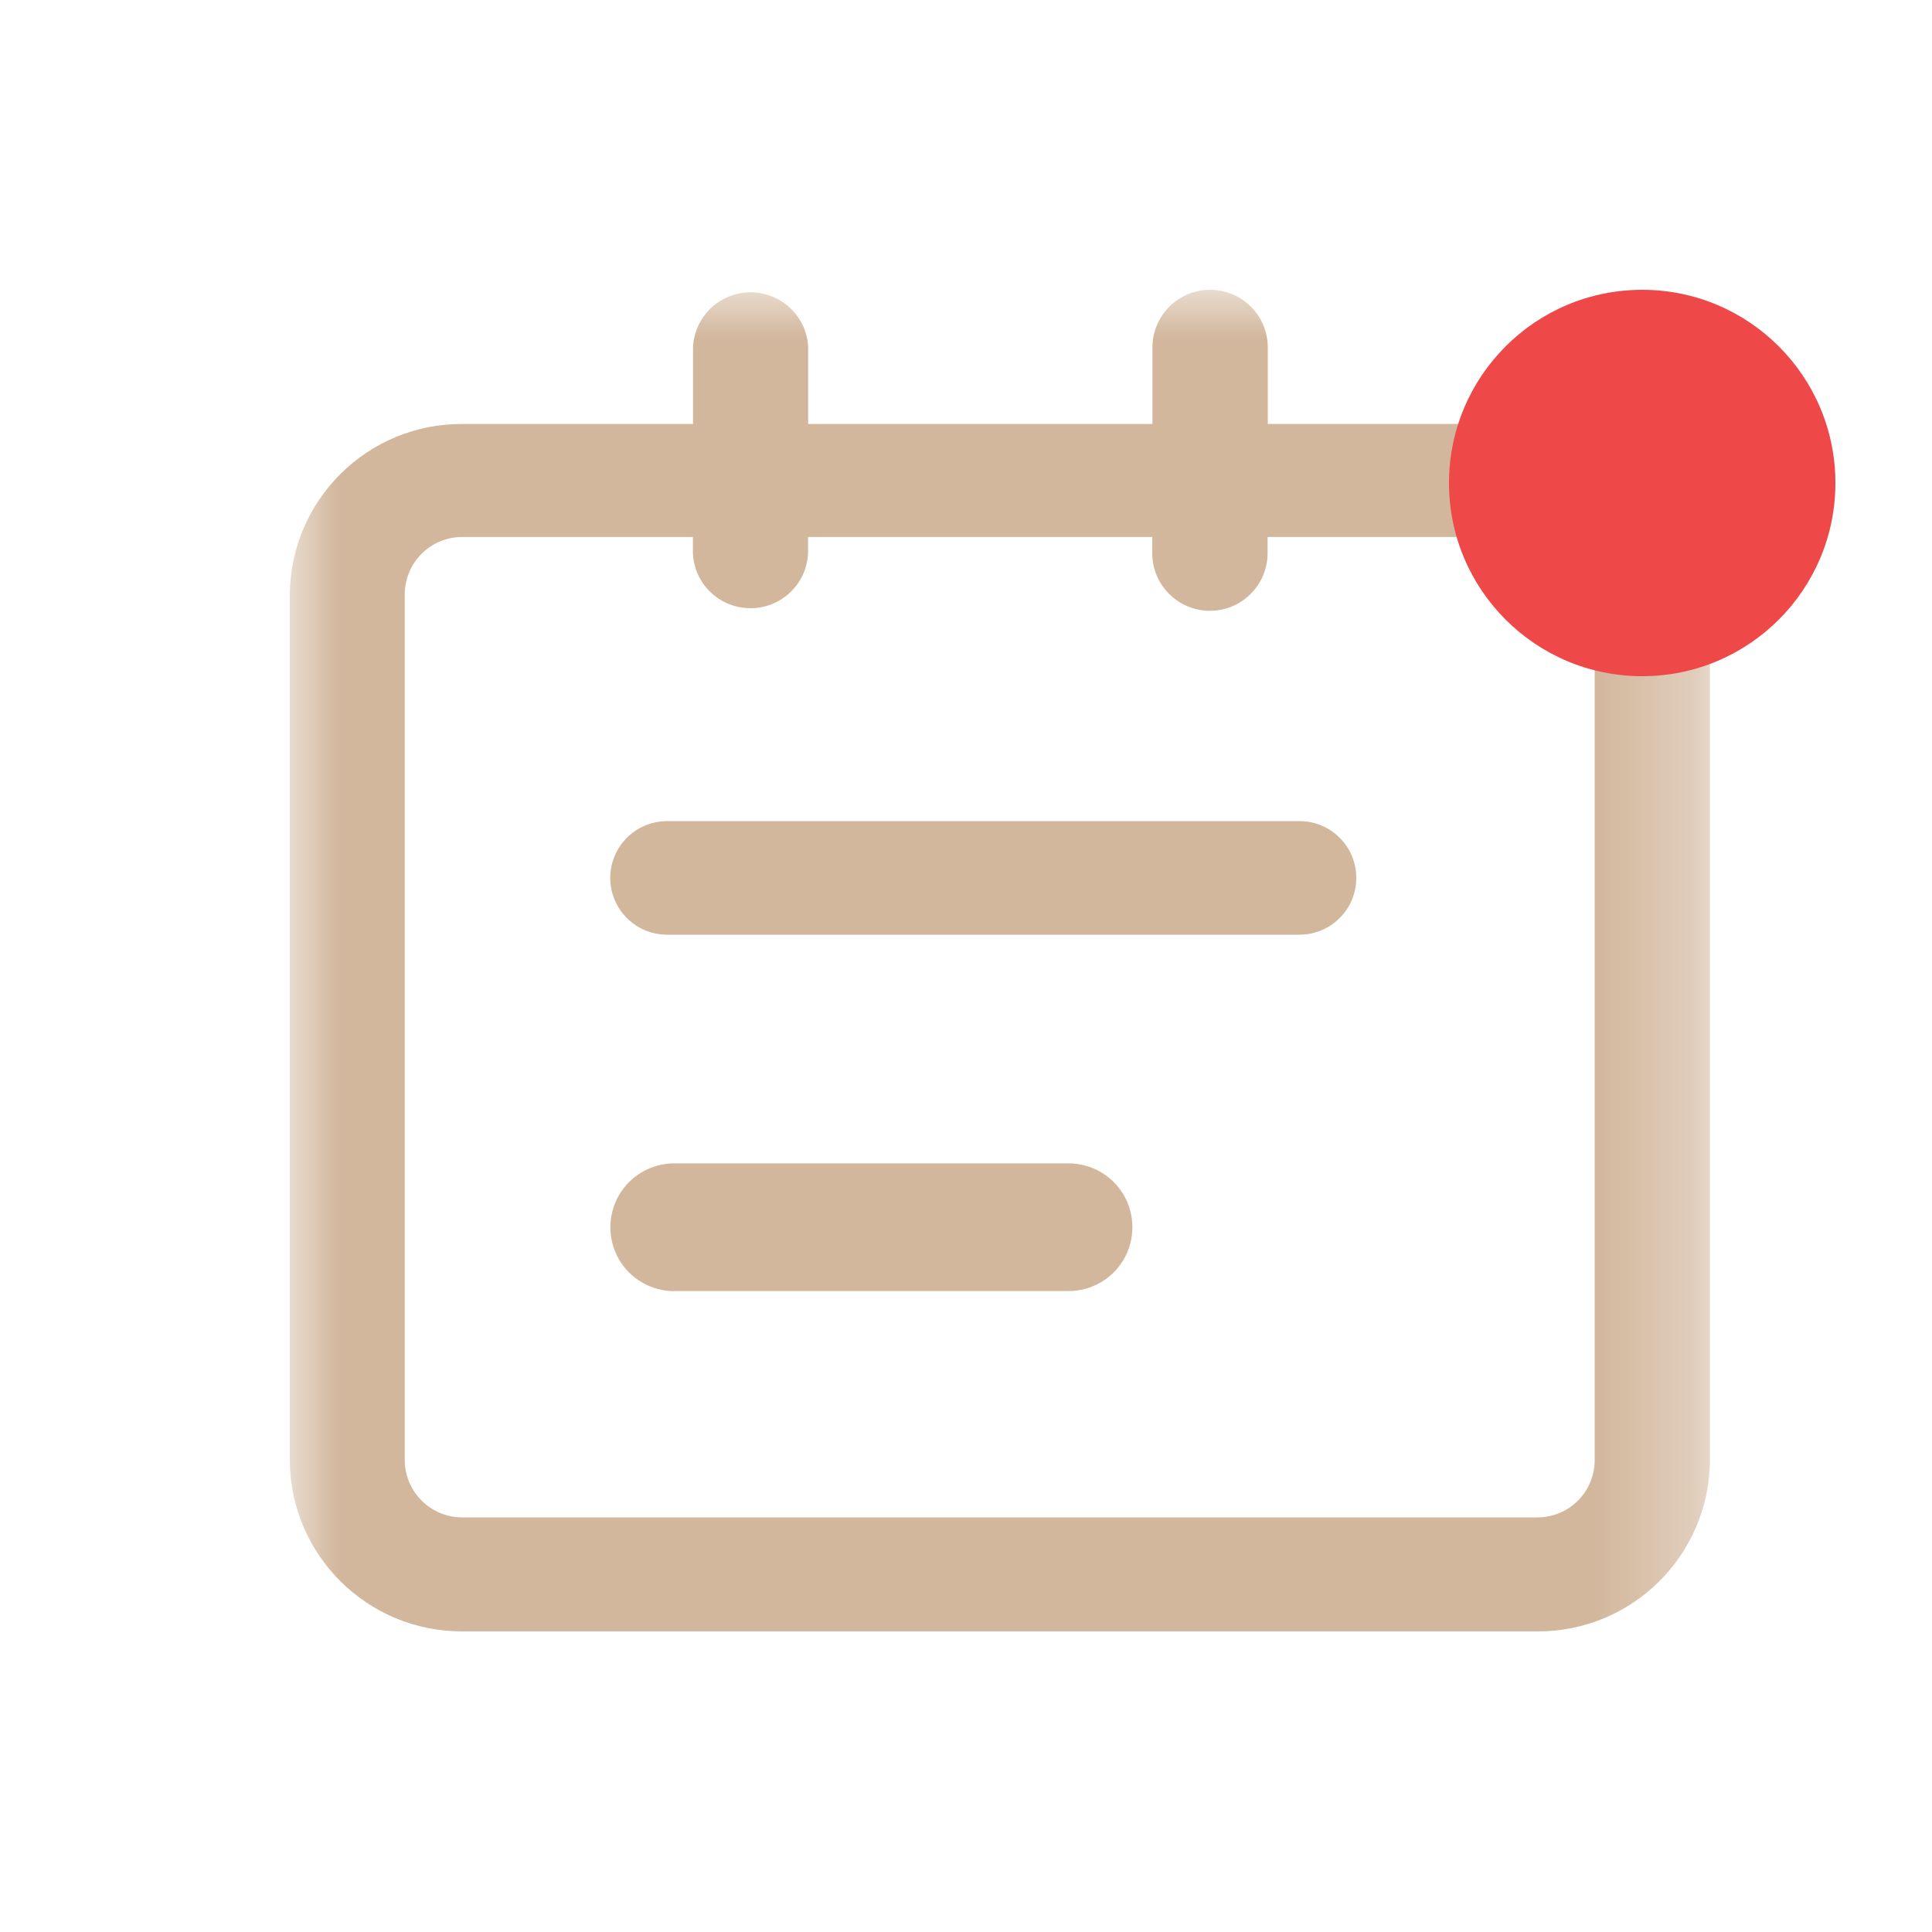 <svg xmlns="http://www.w3.org/2000/svg" xmlns:xlink="http://www.w3.org/1999/xlink" width="20" height="20" viewBox="0 0 20 20">
    <defs>
        <path id="la6s1zrzha" d="M0 0L14.7 0 14.7 15.888 0 15.888z"/>
    </defs>
    <g fill="none" fill-rule="evenodd">
        <g>
            <g>
                <g transform="translate(-12 -619) translate(0 588) translate(15 34)">
                    <mask id="9rnkn6oe9b" fill="#fff">
                        <use xlink:href="#la6s1zrzha"/>
                    </mask>
                    <path fill="#D2B79C" d="M3.905 6.676c-.21 0-.404-.112-.509-.294-.105-.182-.105-.406 0-.588.105-.182.3-.294.51-.294h6.546c.21 0 .404.112.51.294.104.182.104.406 0 .588-.106.182-.3.294-.51.294H3.905zm.075 3.69c-.236 0-.455-.126-.573-.33-.118-.206-.118-.458 0-.663.118-.204.337-.33.573-.33h4.08c.237 0 .456.126.574.33.118.205.118.457 0 .662-.118.205-.337.33-.573.33H3.98zm-2.79 1.756c.005.325.27.586.595.586h11.128c.326.001.591-.26.595-.586V3.146c-.004-.325-.269-.587-.595-.587h-2.791v.167c0 .33-.268.597-.597.597-.33 0-.597-.268-.597-.597v-.167H5.365v.167c-.014.319-.276.57-.596.57-.32 0-.583-.251-.596-.57v-.167h-2.39c-.324 0-.589.262-.593.587v8.976zm.595 1.766C.807 13.89.01 13.104 0 12.126V3.151c.01-.979.807-1.766 1.785-1.762h2.389V.597c.014-.32.276-.571.596-.571.32 0 .583.252.596.57v.793H8.93V.597c0-.33.267-.597.597-.597.33 0 .597.267.597.597v.792h2.792c.978-.004 1.775.783 1.785 1.762v8.975c-.01.978-.807 1.765-1.785 1.762H1.785z" mask="url(#9rnkn6oe9b)"/>
                    <circle cx="14" cy="2" r="2" fill="#EF4848"/>
                </g>
            </g>
        </g>
    </g>
</svg>
